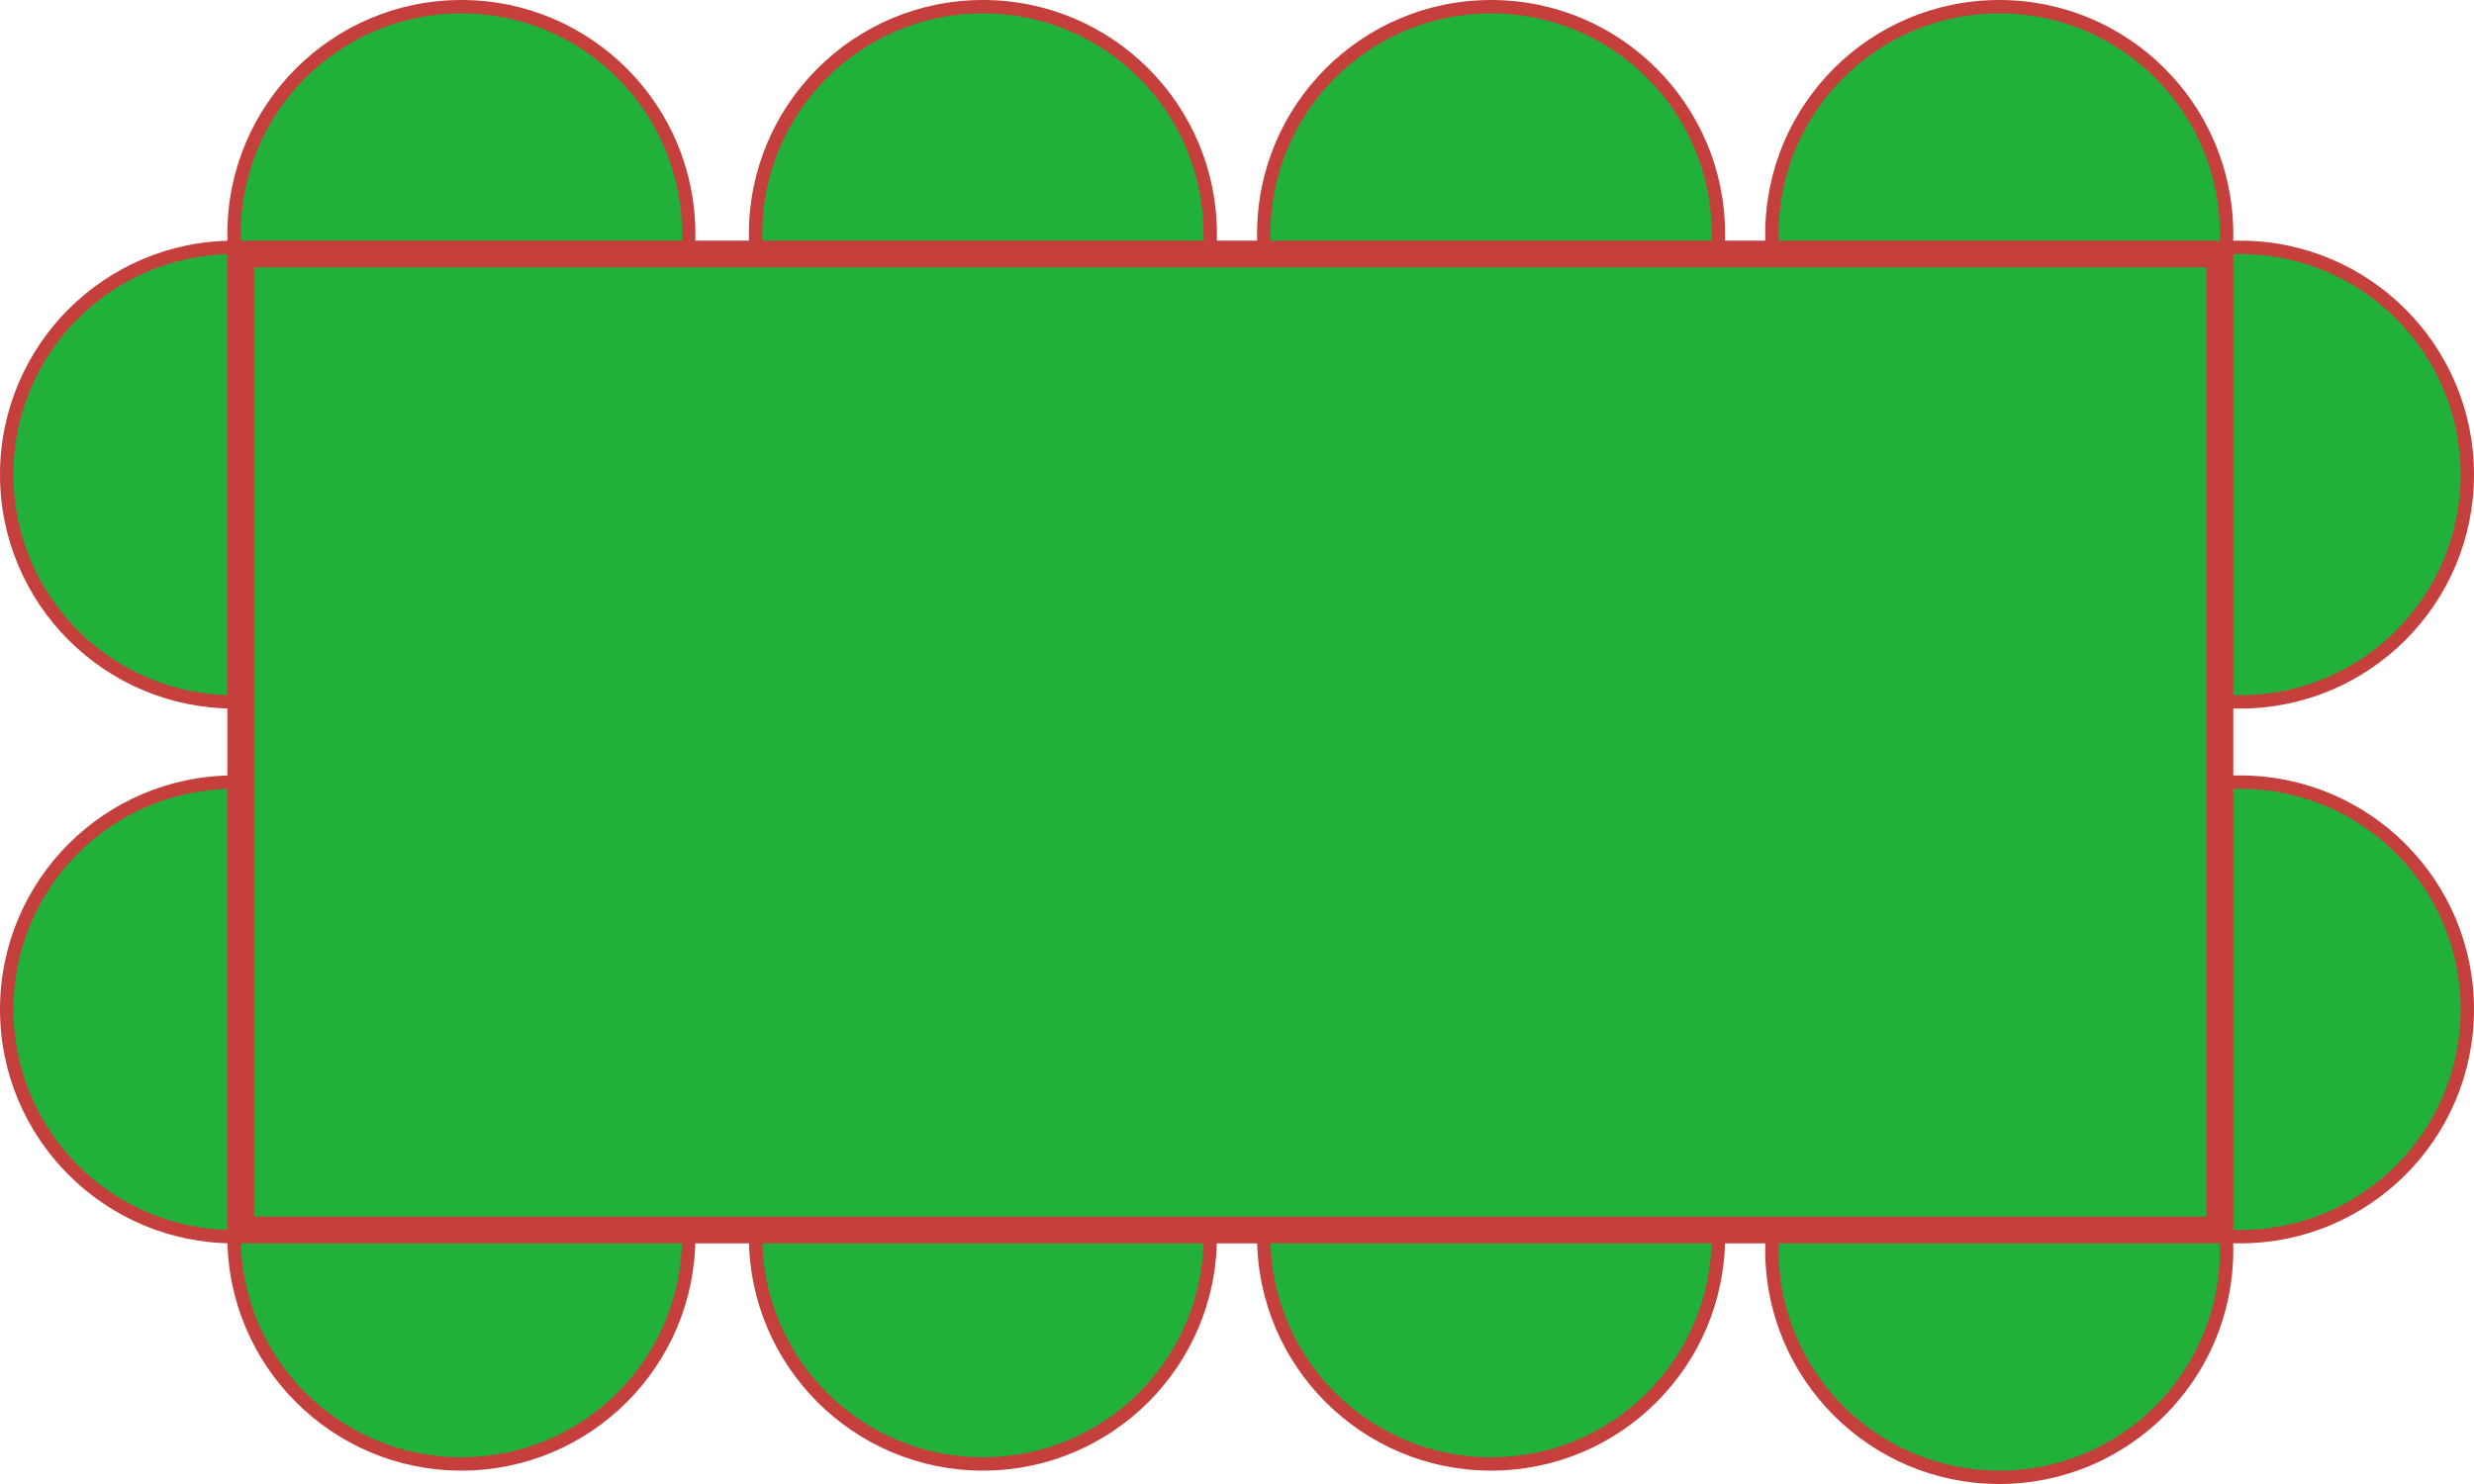 <svg width="185" height="111" viewBox="0 0 185 111" fill="none" xmlns="http://www.w3.org/2000/svg">
<circle cx="34.5" cy="17.5" r="17.5" fill="#C5403D"/>
<circle cx="34.5" cy="92.5" r="17.5" fill="#C5403D"/>
<circle cx="149.5" cy="17.5" r="17.5" fill="#C5403D"/>
<circle cx="167.5" cy="35.5" r="17.5" fill="#C5403D"/>
<circle cx="17.5" cy="35.5" r="17.5" fill="#C5403D"/>
<circle cx="167.5" cy="75.5" r="17.5" fill="#C5403D"/>
<circle cx="17.5" cy="75.5" r="17.5" fill="#C5403D"/>
<circle cx="149.5" cy="93.5" r="17.5" fill="#C5403D"/>
<circle cx="73.5" cy="17.5" r="17.5" fill="#C5403D"/>
<circle cx="73.5" cy="92.5" r="17.5" fill="#C5403D"/>
<circle cx="111.5" cy="17.5" r="17.5" fill="#C5403D"/>
<circle cx="111.5" cy="92.5" r="17.5" fill="#C5403D"/>
<circle cx="34.5" cy="17.5" r="16.5" fill="#21B13B"/>
<circle cx="34.5" cy="92.5" r="16.5" fill="#21B13B"/>
<circle cx="149.5" cy="17.5" r="16.5" fill="#21B13B"/>
<circle cx="167.5" cy="35.5" r="16.5" fill="#21B13B"/>
<circle cx="17.5" cy="35.5" r="16.5" fill="#21B13B"/>
<circle cx="167.5" cy="75.5" r="16.5" fill="#21B13B"/>
<circle cx="17.5" cy="75.5" r="16.5" fill="#21B13B"/>
<circle cx="149.5" cy="93.5" r="16.5" fill="#21B13B"/>
<circle cx="73.5" cy="17.5" r="16.5" fill="#21B13B"/>
<circle cx="73.5" cy="92.5" r="16.5" fill="#21B13B"/>
<circle cx="111.5" cy="17.5" r="16.5" fill="#21B13B"/>
<circle cx="111.5" cy="92.5" r="16.5" fill="#21B13B"/>
<rect x="17" y="18" width="150" height="75" fill="#C5403D"/>
<rect x="19" y="20" width="146" height="71" fill="#21B13B"/>
</svg>
